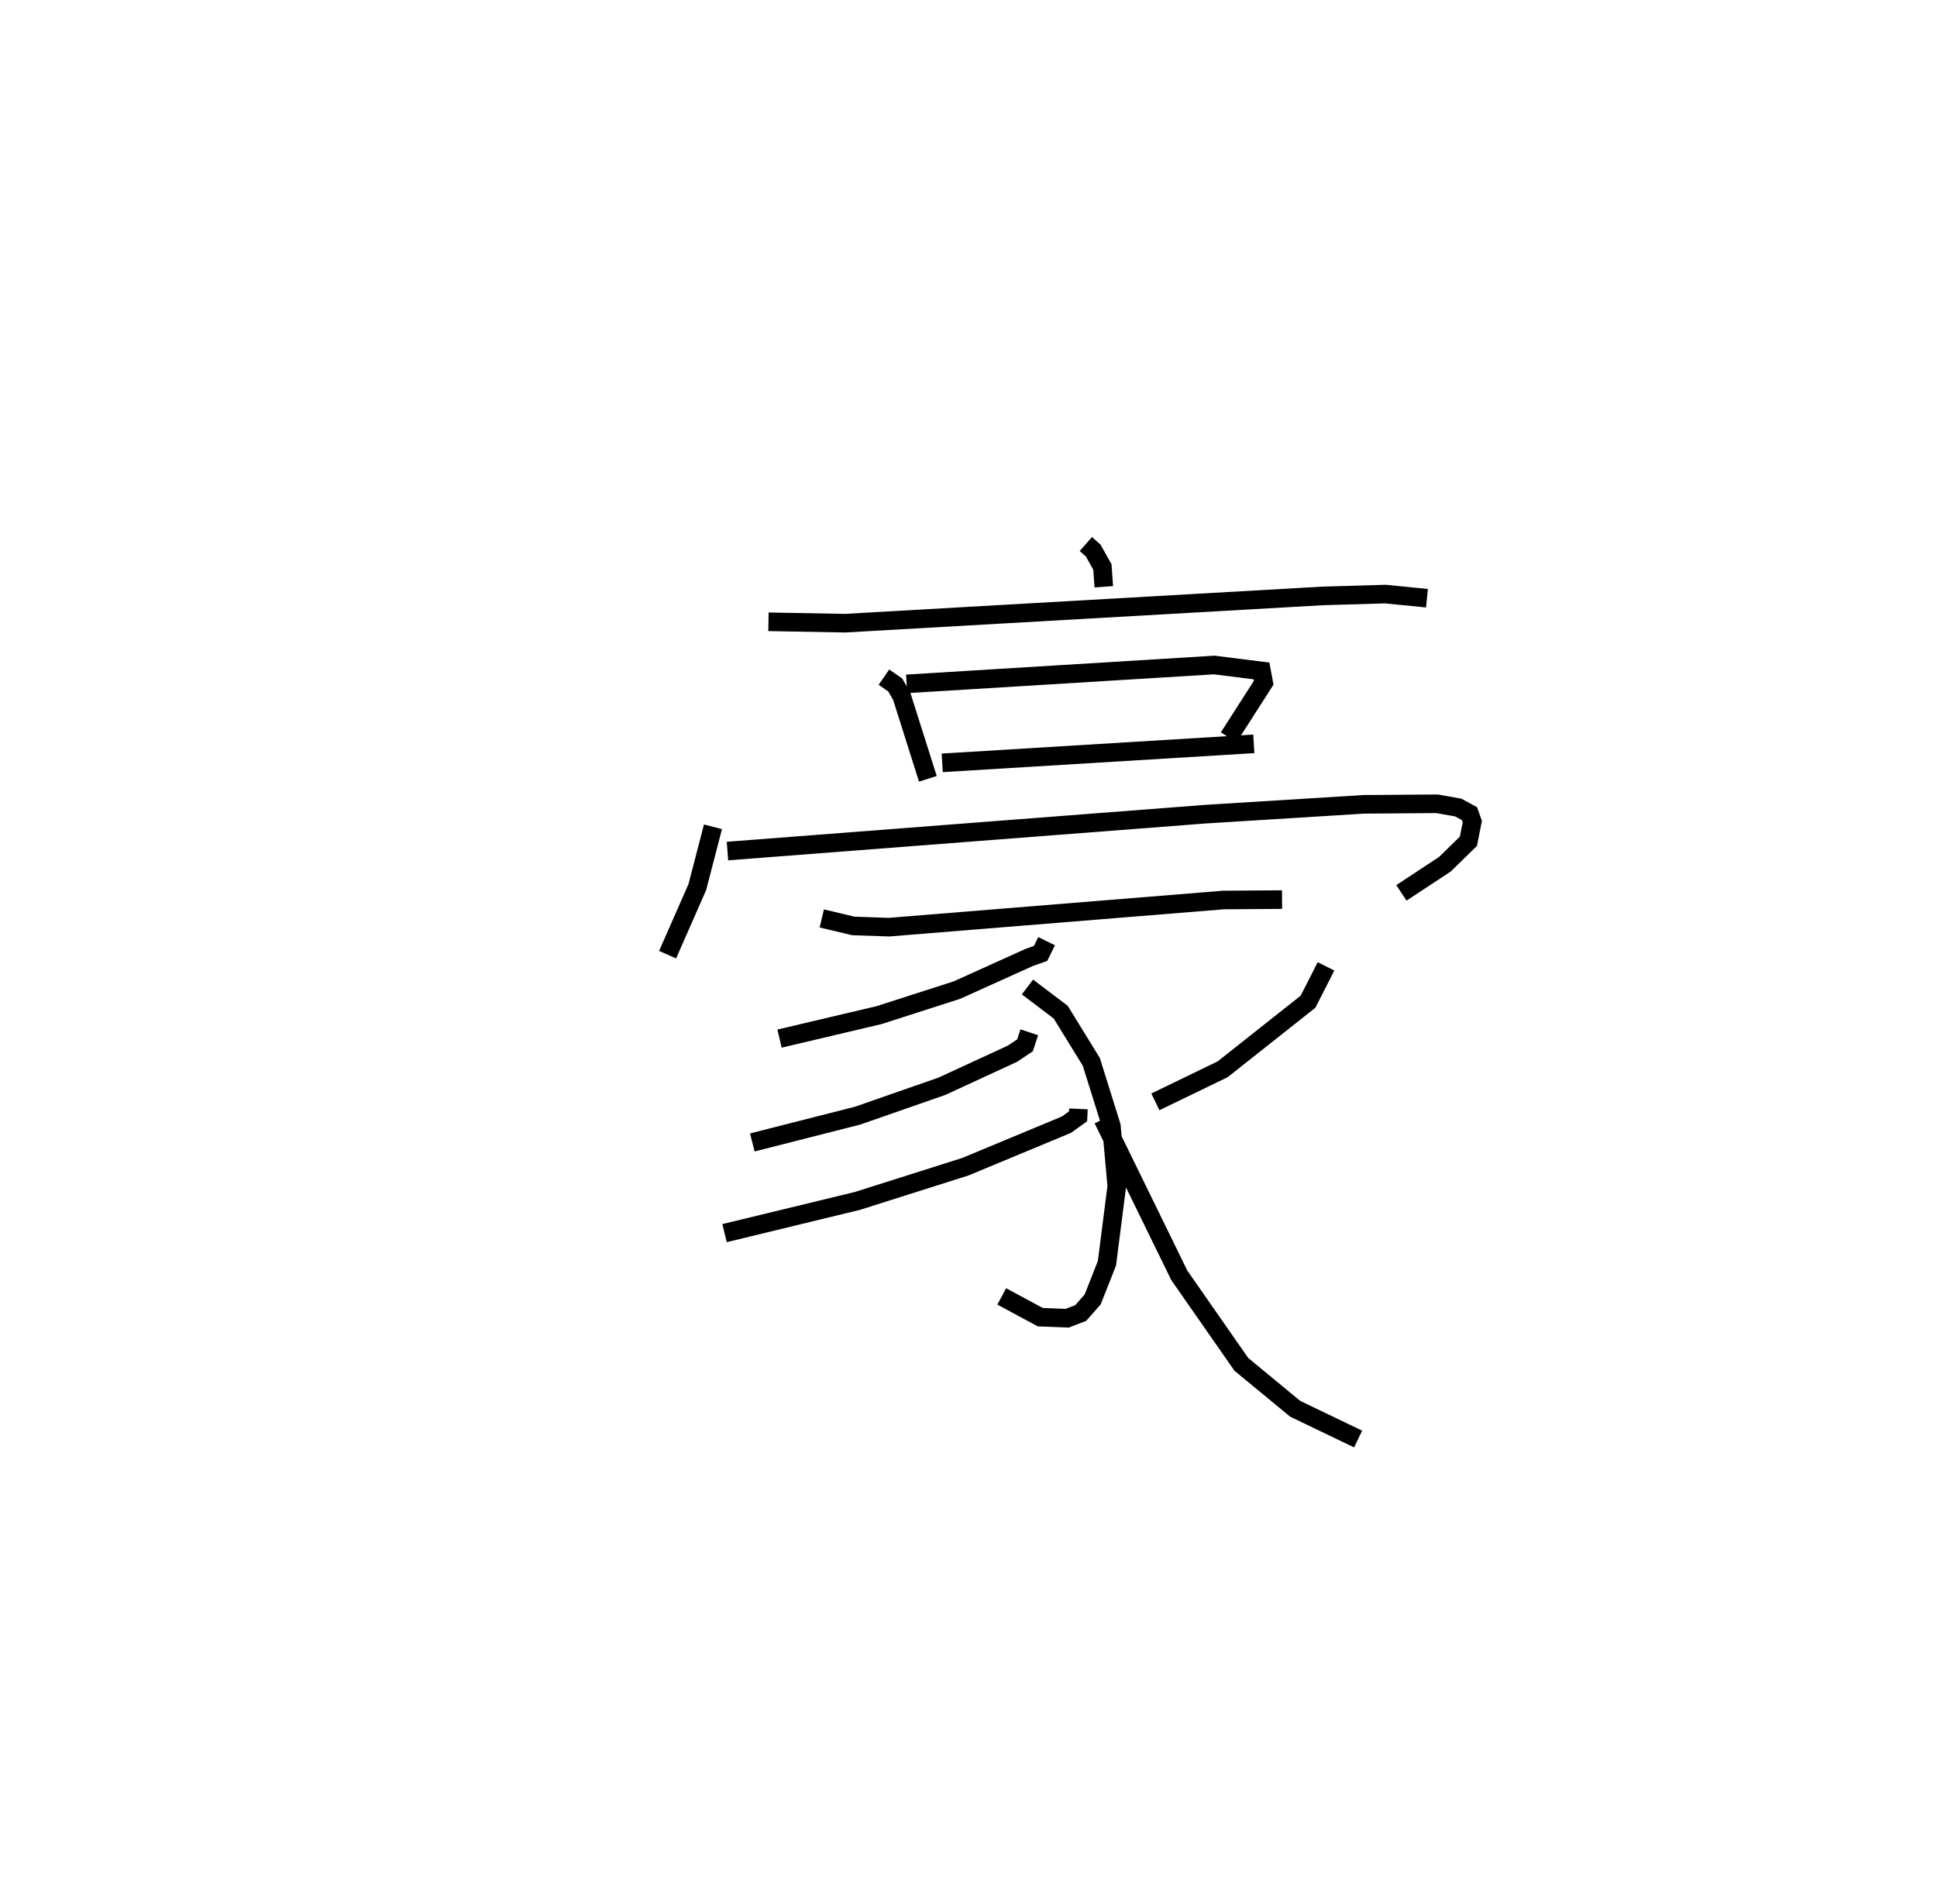 <?xml version="1.0" encoding="utf-8" ?>
<svg baseProfile="full" height="102.404" version="1.1" width="104.212" xmlns="http://www.w3.org/2000/svg" xmlns:ev="http://www.w3.org/2001/xml-events" xmlns:xlink="http://www.w3.org/1999/xlink"><defs /><rect fill="white" height="102.404" width="104.212" x="0" y="0" /><path d="M25,25 m0.0,0.0 m33.419,4.264 l0.394,0.348 0.496,0.884 l0.076,1.067 m-18.042,1.884 l4.122,0.075 25.686,-1.466 l3.383,-0.099 2.238,0.222 m-29.216,4.246 l0.608,0.421 0.344,0.59 l1.412,4.458 m-1.141,-5.107 l16.549,-1.015 2.541,0.319 l0.119,0.633 -1.884,2.94 m-15.413,1.371 l16.764,-1.022 m-29.097,4.462 l-0.842,3.242 -1.599,3.637 m3.221,-5.574 l25.737,-1.986 8.479,-0.527 l3.959,-0.03 1.141,0.202 l0.605,0.328 0.152,0.429 l-0.21,1.059 -1.267,1.234 l-2.337,1.541 m-31.185,1.374 l1.696,0.404 1.921,0.066 l17.993,-1.461 3.153,-0.022 m-12.666,2.237 l-0.325,0.657 -0.628,0.225 l-3.873,1.749 -4.185,1.345 l-5.358,1.264 m13.338,-2.777 l1.79,1.357 1.645,2.672 l1.079,3.448 0.292,3.24 l-0.53,4.145 -0.768,1.946 l-0.645,0.731 -0.723,0.279 l-1.449,-0.056 -2.074,-1.117 m1.482,-14.207 l-0.233,0.702 -0.672,0.449 l-3.791,1.75 -4.547,1.585 l-5.659,1.439 m17.545,-1.805 l-0.019,0.4 -0.625,0.449 l-5.438,2.261 -5.807,1.84 l-7.149,1.733 m32.356,-14.35 l-0.326,0.648 -0.641,1.255 l-4.592,3.634 -3.619,1.752 m-2.819,0.937 l4.107,8.396 3.337,4.787 l2.899,2.391 3.384,1.625 " fill="none" stroke="black" stroke-width="1" /></svg>